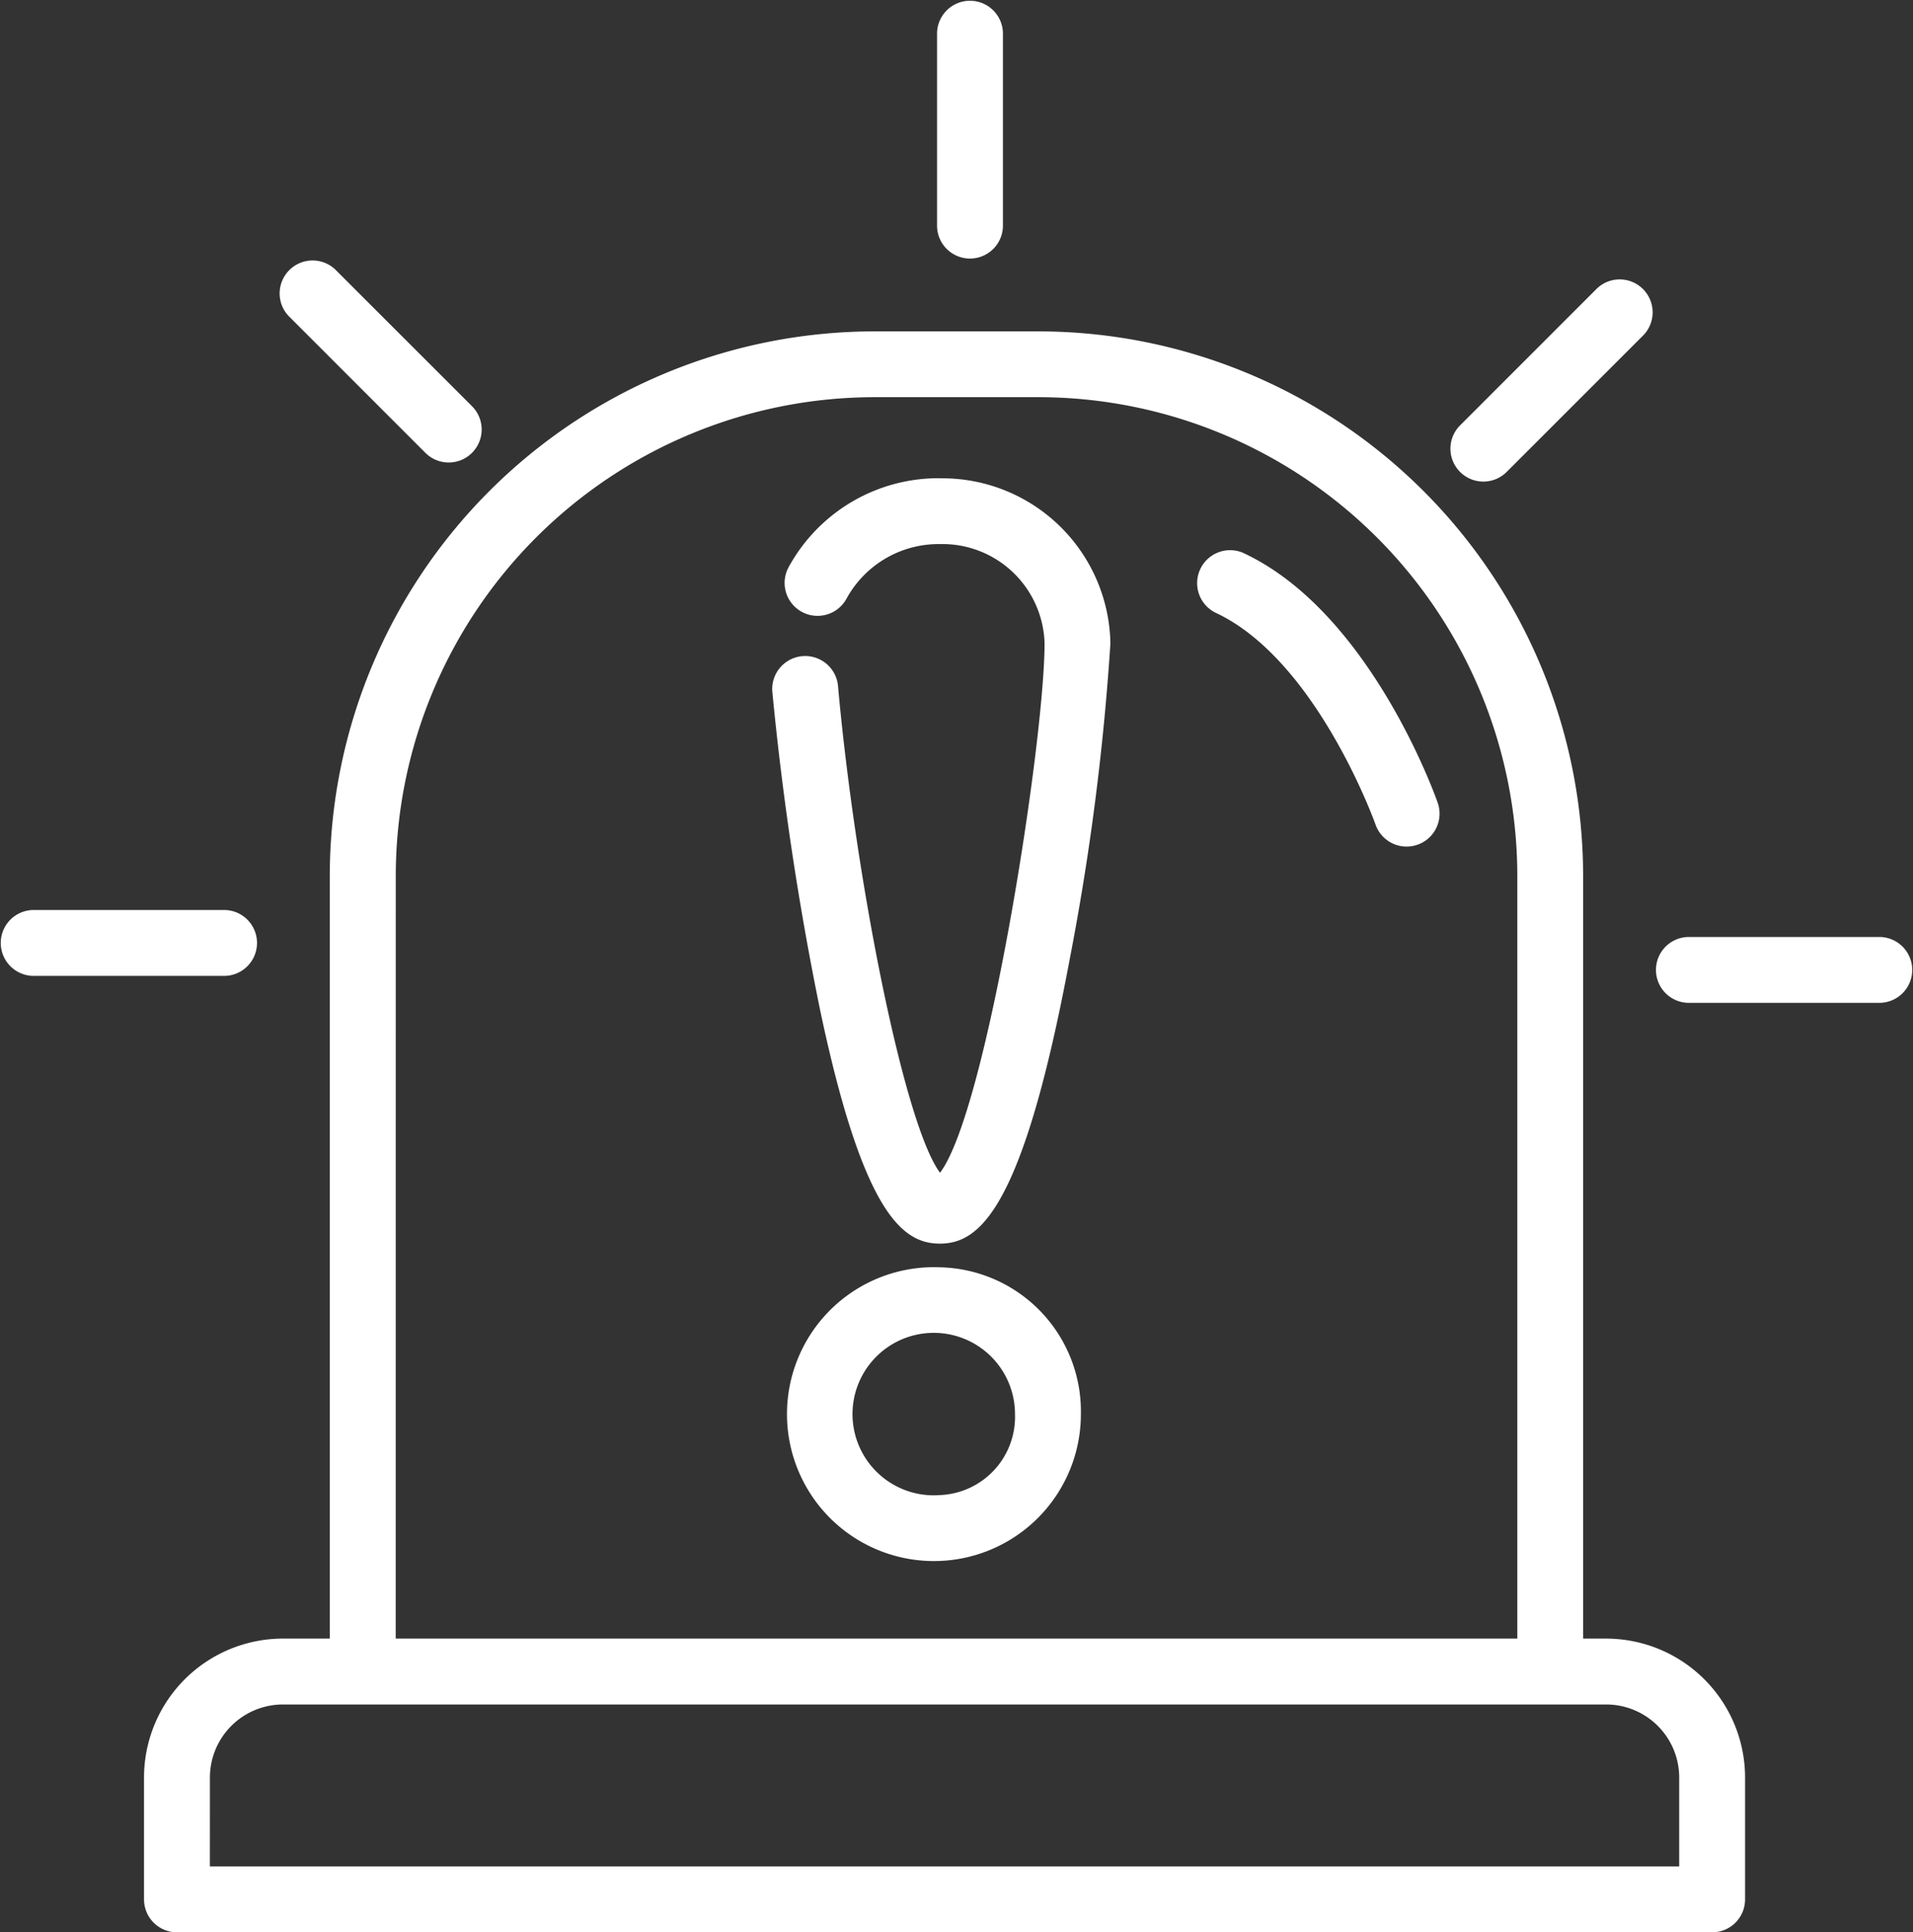 <svg xmlns="http://www.w3.org/2000/svg" width="101.957" height="102.995" viewBox="0 0 101.957 102.995">
  <rect x="0" y="0" width="101.957" height="102.995" fill="#333333" stroke="none"/>
  <g id="noun-emergency-4873053" transform="translate(-106.082 -33.602)">
    <path id="Trazado_2679" data-name="Trazado 2679" d="M311.957,155.559a9.1,9.1,0,0,0-8.082,4.774,1.756,1.756,0,0,0,3.1,1.65,5.594,5.594,0,0,1,4.982-2.913,5.446,5.446,0,0,1,5.576,5.291c0,5.253-3.067,24.929-5.572,28.217-1.939-2.608-4.532-15.853-5.436-25.941a1.756,1.756,0,0,0-3.5.313,161.479,161.479,0,0,0,2.551,16.983c2.308,10.919,4.43,12.423,6.379,12.423,2.119,0,4.421-1.828,6.905-15.091h0a133.8,133.8,0,0,0,2.182-16.9,8.958,8.958,0,0,0-9.087-8.8Z" transform="translate(-155.779 -96.468)" fill="#fff"/>
    <path id="Trazado_2680" data-name="Trazado 2680" d="M314.929,356.775a7.832,7.832,0,1,0,7.512,7.824,7.682,7.682,0,0,0-7.512-7.824Zm0,12.141a4.33,4.33,0,1,1,4-4.317,4.173,4.173,0,0,1-4,4.317Z" transform="translate(-158.751 -255.625)" fill="#fff"/>
    <path id="Trazado_2681" data-name="Trazado 2681" d="M142.8,195.176v6.5a1.755,1.755,0,0,0,1.755,1.755h81.821a1.755,1.755,0,0,0,1.755-1.755v-6.5a7.409,7.409,0,0,0-7.4-7.4H219.5V147.114A29.05,29.05,0,0,0,190.482,118.1h-8.76A29.05,29.05,0,0,0,152.7,147.114v40.661H150.2a7.409,7.409,0,0,0-7.4,7.4Zm13.418-48.062a25.535,25.535,0,0,1,25.507-25.507h8.76a25.535,25.535,0,0,1,25.507,25.507v40.661H156.215Zm-9.906,48.062a3.894,3.894,0,0,1,3.888-3.889h70.531a3.894,3.894,0,0,1,3.889,3.889v4.745h-78.31Z" transform="translate(-29.042 -66.835)" fill="#fff"/>
    <path id="Trazado_2682" data-name="Trazado 2682" d="M413.882,174.086a1.756,1.756,0,0,0-1.5,3.178c5.364,2.523,8.47,11.191,8.5,11.278a1.756,1.756,0,0,0,3.314-1.163c-.146-.413-3.619-10.141-10.319-13.293Z" transform="translate(-241.489 -110.991)" fill="#fff"/>
    <path id="Trazado_2683" data-name="Trazado 2683" d="M529.927,272.56a1.756,1.756,0,0,0,0,3.511h10.229a1.756,1.756,0,0,0,0-3.511Z" transform="translate(-333.873 -189.016)" fill="#fff"/>
    <path id="Trazado_2684" data-name="Trazado 2684" d="M107.837,269.191h10.229a1.756,1.756,0,0,0,0-3.511H107.837a1.756,1.756,0,0,0,0,3.511Z" transform="translate(0 -183.574)" fill="#fff"/>
    <path id="Trazado_2685" data-name="Trazado 2685" d="M185.164,110.284a1.757,1.757,0,1,0,2.484-2.486l-7.233-7.232h0a1.756,1.756,0,1,0-2.483,2.483Z" transform="translate(-56.41 -52.545)" fill="#fff"/>
    <path id="Trazado_2686" data-name="Trazado 2686" d="M348.551,45.585V35.357a1.756,1.756,0,0,0-3.511,0V45.585a1.756,1.756,0,1,0,3.511,0Z" transform="translate(-189.016)" fill="#fff"/>
    <path id="Trazado_2687" data-name="Trazado 2687" d="M478.876,115.164l7.232-7.232a1.756,1.756,0,1,0-2.483-2.482l-7.232,7.232a1.755,1.755,0,1,0,2.482,2.483Z" transform="translate(-292.493 -56.408)" fill="#fff"/>
  </g>
</svg>
